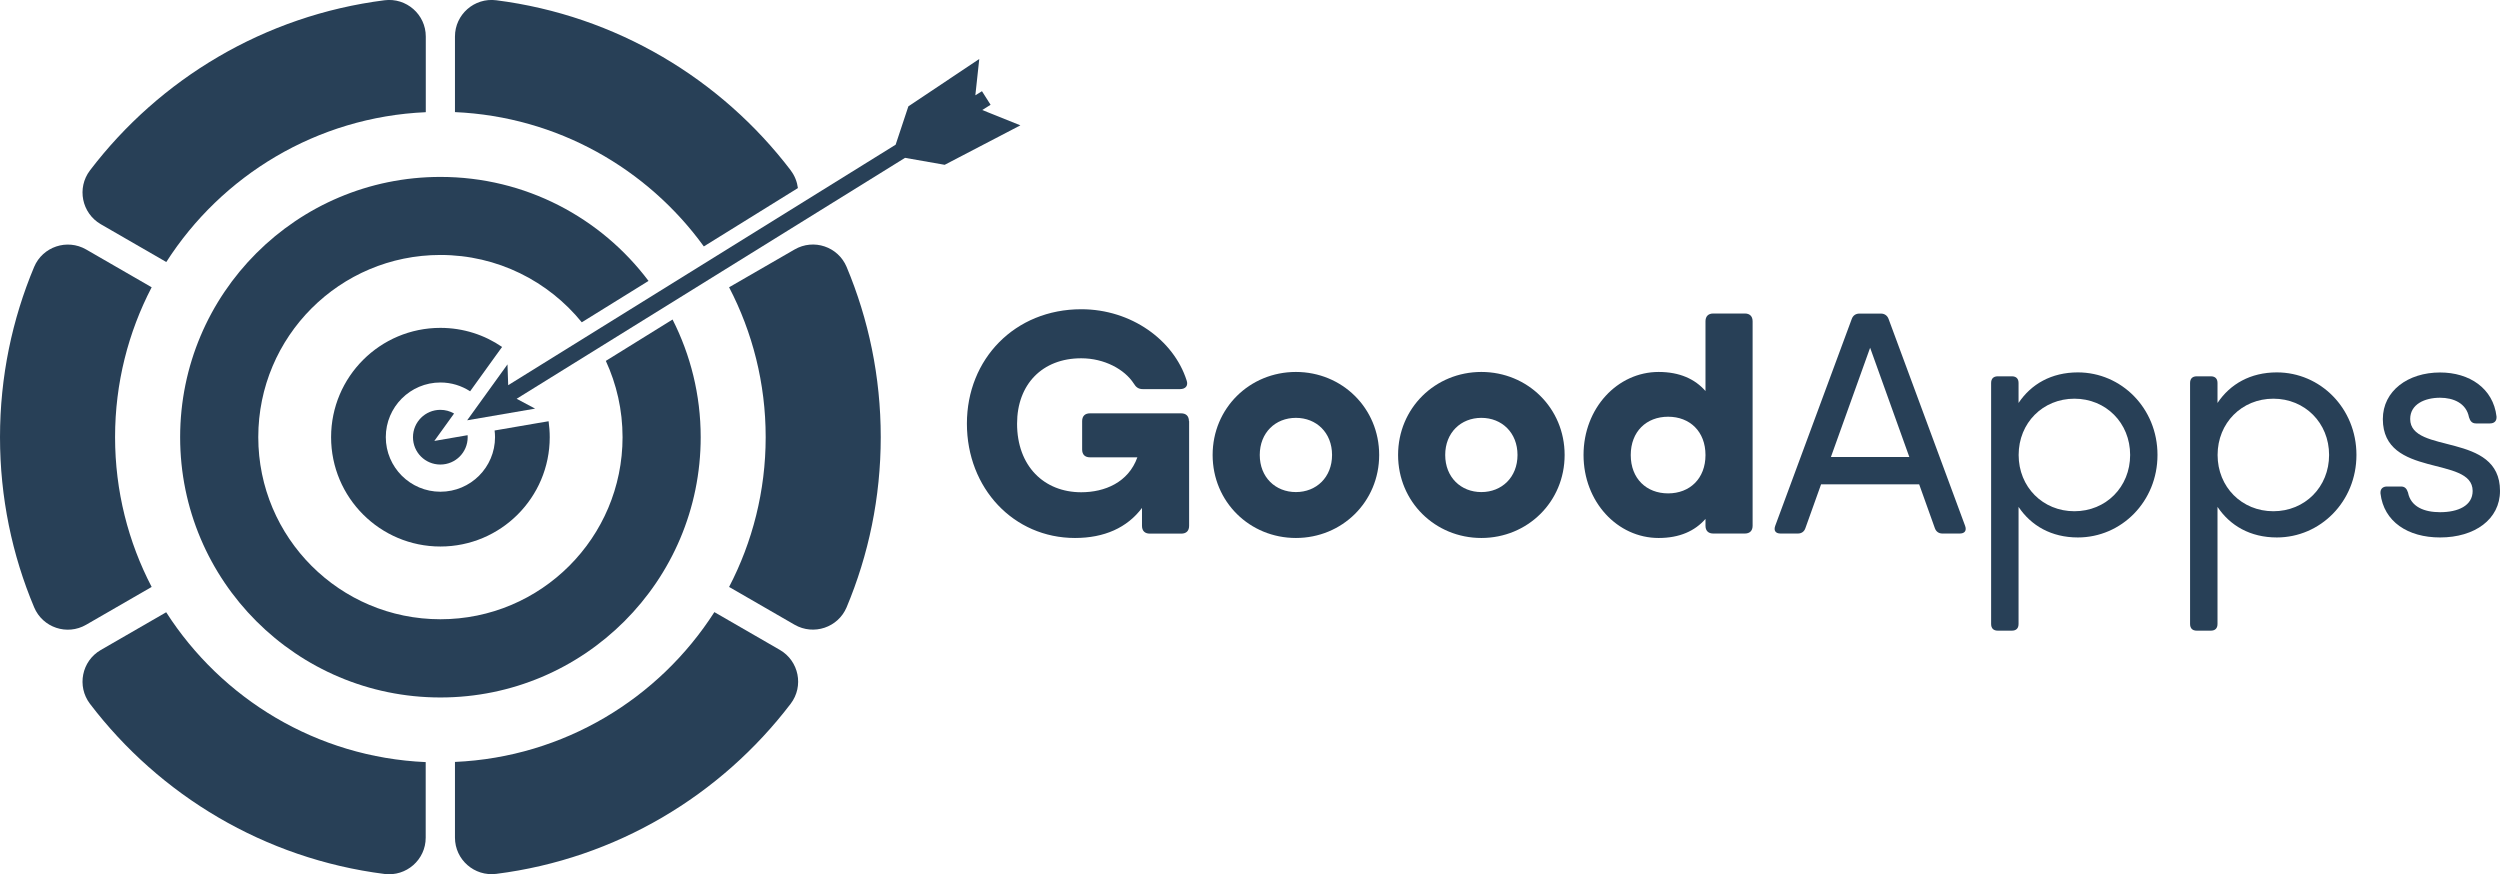 <?xml version="1.0" encoding="UTF-8"?>
<svg id="Capa_2" data-name="Capa 2" xmlns="http://www.w3.org/2000/svg" viewBox="0 0 287 100.36">
  <defs>
    <style>
      .cls-1 {
        fill: #284057;
        stroke-width: 0px;
      }
    </style>
  </defs>
  <g id="Capa_1-2" data-name="Capa 1">
    <g>
      <g>
        <path class="cls-1" d="m136.51,48.34v12.02c0,.58-.32.9-.9.9h-3.61c-.58,0-.9-.32-.9-.9v-2.05c-1.7,2.27-4.33,3.45-7.69,3.45-7.04,0-12.41-5.7-12.41-13.13s5.52-13.13,13.13-13.13c5.74,0,10.61,3.54,12.09,8.16.22.61-.11,1.01-.76,1.01h-4.26c-.51,0-.79-.22-1.05-.65-1.05-1.62-3.36-2.89-6.03-2.89-4.47,0-7.36,3-7.36,7.51,0,4.87,3.1,7.87,7.36,7.87,2.71,0,5.42-1.13,6.45-4.01h-5.44c-.58,0-.9-.32-.9-.9v-3.25c0-.58.32-.9.9-.9h10.46c.58,0,.9.32.9.9Z"/>
        <path class="cls-1" d="m139.21,52.23c0-5.38,4.26-9.53,9.56-9.53s9.56,4.15,9.56,9.53-4.26,9.53-9.56,9.53-9.56-4.15-9.56-9.53Zm13.71,0c0-2.56-1.8-4.26-4.15-4.26s-4.15,1.7-4.15,4.26,1.8,4.26,4.15,4.26,4.15-1.7,4.15-4.26Z"/>
        <path class="cls-1" d="m160.5,52.23c0-5.38,4.26-9.53,9.56-9.53s9.56,4.15,9.56,9.53-4.26,9.53-9.56,9.53-9.56-4.15-9.56-9.53Zm13.71,0c0-2.56-1.8-4.26-4.15-4.26s-4.15,1.7-4.15,4.26,1.8,4.26,4.15,4.26,4.15-1.7,4.15-4.26Z"/>
        <path class="cls-1" d="m201.2,36.9v23.45c0,.58-.32.9-.9.9h-3.61c-.58,0-.9-.32-.9-.9v-.78c-1.21,1.38-2.96,2.19-5.38,2.19-4.73,0-8.62-4.15-8.62-9.53s3.9-9.53,8.62-9.53c2.41,0,4.17.81,5.38,2.19v-8c0-.58.32-.9.9-.9h3.61c.58,0,.9.32.9.9Zm-5.41,15.34c0-2.71-1.8-4.4-4.29-4.4s-4.29,1.7-4.29,4.4,1.8,4.4,4.29,4.4,4.29-1.7,4.29-4.4Z"/>
        <path class="cls-1" d="m224.97,61.25h-1.98c-.42,0-.73-.22-.87-.62l-1.8-5.03h-11.26l-1.8,5.03c-.14.41-.45.62-.87.62h-1.98c-.57,0-.81-.33-.62-.87l8.79-23.76c.14-.4.46-.62.88-.62h2.47c.42,0,.74.23.88.62l8.79,23.76c.19.54-.05.87-.62.87Zm-5.78-8.79l-4.5-12.54-4.5,12.54h9Z"/>
        <path class="cls-1" d="m247.68,52.23c0,5.35-4.14,9.47-9.14,9.47-3.04,0-5.37-1.35-6.81-3.51v13.44c0,.5-.27.77-.77.77h-1.61c-.5,0-.77-.27-.77-.77v-27.66c0-.5.27-.77.77-.77h1.61c.5,0,.77.27.77.77v2.29c1.44-2.16,3.77-3.51,6.81-3.51,5,0,9.14,4.12,9.14,9.47Zm-3.14,0c0-3.68-2.78-6.46-6.4-6.46s-6.4,2.78-6.4,6.46,2.78,6.46,6.4,6.46,6.4-2.78,6.4-6.46Z"/>
        <path class="cls-1" d="m270.52,52.23c0,5.35-4.14,9.47-9.14,9.47-3.04,0-5.37-1.35-6.81-3.51v13.44c0,.5-.27.77-.77.77h-1.61c-.5,0-.77-.27-.77-.77v-27.66c0-.5.27-.77.77-.77h1.61c.5,0,.77.27.77.77v2.29c1.44-2.16,3.77-3.51,6.81-3.51,5,0,9.14,4.12,9.14,9.47Zm-3.14,0c0-3.68-2.78-6.46-6.4-6.46s-6.4,2.78-6.4,6.46,2.78,6.46,6.4,6.46,6.4-2.78,6.4-6.46Z"/>
        <path class="cls-1" d="m287,56.35c0,3.26-2.89,5.35-6.88,5.35-3.71,0-6.46-1.82-6.84-5.05-.04-.53.26-.8.76-.8h1.59c.46,0,.67.26.81.7.32,1.64,1.87,2.25,3.68,2.25,2.08,0,3.74-.75,3.74-2.44,0-4.09-10.31-1.43-10.31-8.25,0-3.24,2.89-5.35,6.57-5.35,3.38,0,6.1,1.82,6.48,5.05.04.53-.26.8-.76.8h-1.59c-.46,0-.67-.26-.81-.71-.31-1.63-1.81-2.24-3.32-2.24-1.77,0-3.43.75-3.43,2.44,0,4.1,10.31,1.43,10.31,8.25Z"/>
      </g>
      <polygon class="cls-1" points="112.76 12.63 113.72 12.03 112.73 10.47 111.97 10.94 112.42 6.77 104.28 12.21 102.82 16.61 58.34 44.22 58.26 41.83 53.63 48.25 61.43 46.91 59.31 45.78 103.9 18.12 108.45 18.92 117.14 14.39 112.76 12.63"/>
      <path class="cls-1" d="m97.19,30.64c-.98-2.33-3.78-3.27-5.97-2l-7.52,4.34c2.68,5.15,4.2,11,4.2,17.2s-1.52,12.05-4.2,17.2l7.52,4.34c2.19,1.26,4.99.32,5.97-2,2.52-6.01,3.92-12.61,3.92-19.54s-1.4-13.53-3.92-19.54Z"/>
      <path class="cls-1" d="m48.88,12.88V4.19c0-2.53-2.23-4.48-4.74-4.16C30.37,1.78,18.34,9.05,10.33,19.56c-1.53,2.01-.95,4.91,1.24,6.18l7.52,4.34c6.35-9.92,17.27-16.65,29.79-17.2Z"/>
      <path class="cls-1" d="m17.41,32.98l-7.52-4.34c-2.19-1.26-4.99-.32-5.97,2-2.52,6.01-3.92,12.61-3.92,19.54s1.39,13.53,3.92,19.54c.98,2.33,3.78,3.27,5.97,2l7.52-4.34c-2.68-5.15-4.2-11-4.2-17.2s1.52-12.05,4.2-17.2Z"/>
      <path class="cls-1" d="m19.09,70.28l-7.52,4.34c-2.19,1.26-2.77,4.17-1.24,6.18,8.01,10.51,20.04,17.78,33.8,19.53,2.51.32,4.74-1.63,4.74-4.16v-8.68c-12.52-.55-23.43-7.28-29.79-17.2Z"/>
      <path class="cls-1" d="m52.23,87.48v8.68c0,2.53,2.23,4.48,4.74,4.16,13.76-1.74,25.79-9.02,33.8-19.53,1.53-2.01.95-4.91-1.24-6.18l-7.52-4.34c-6.35,9.92-17.27,16.65-29.79,17.2Z"/>
      <g>
        <path class="cls-1" d="m90.78,19.56C82.77,9.05,70.73,1.78,56.97.03c-2.51-.32-4.74,1.63-4.74,4.16v8.68c11.76.52,22.09,6.48,28.57,15.42l10.8-6.7c-.09-.71-.36-1.42-.83-2.03Z"/>
        <path class="cls-1" d="m71.47,50.18c0,11.55-9.36,20.91-20.91,20.91s-20.91-9.36-20.91-20.91,9.36-20.91,20.91-20.91c6.55,0,12.39,3.01,16.23,7.73l7.66-4.75c-5.45-7.25-14.12-11.94-23.89-11.94-16.5,0-29.88,13.38-29.88,29.88s13.38,29.88,29.88,29.88,29.88-13.38,29.88-29.88c0-4.86-1.17-9.45-3.23-13.51l-7.66,4.75c1.23,2.67,1.92,5.63,1.92,8.76Z"/>
        <path class="cls-1" d="m56.78,49.42c.03.25.05.5.05.76,0,3.47-2.81,6.27-6.27,6.27s-6.27-2.81-6.27-6.27,2.81-6.27,6.27-6.27c1.26,0,2.42.37,3.41,1.01l2.93-4.07.74-1.02c-2.01-1.38-4.45-2.19-7.08-2.19-6.93,0-12.55,5.62-12.55,12.55s5.62,12.55,12.55,12.55,12.55-5.62,12.55-12.55c0-.62-.05-1.23-.13-1.83l-1.25.21-4.94.85Z"/>
        <path class="cls-1" d="m52.12,47.47c-.46-.27-1-.42-1.57-.42-1.73,0-3.14,1.4-3.14,3.14s1.4,3.14,3.14,3.14,3.14-1.4,3.14-3.14c0-.08,0-.15-.01-.23l-3.82.66,2.27-3.15Z"/>
      </g>
    </g>
  </g>
</svg>